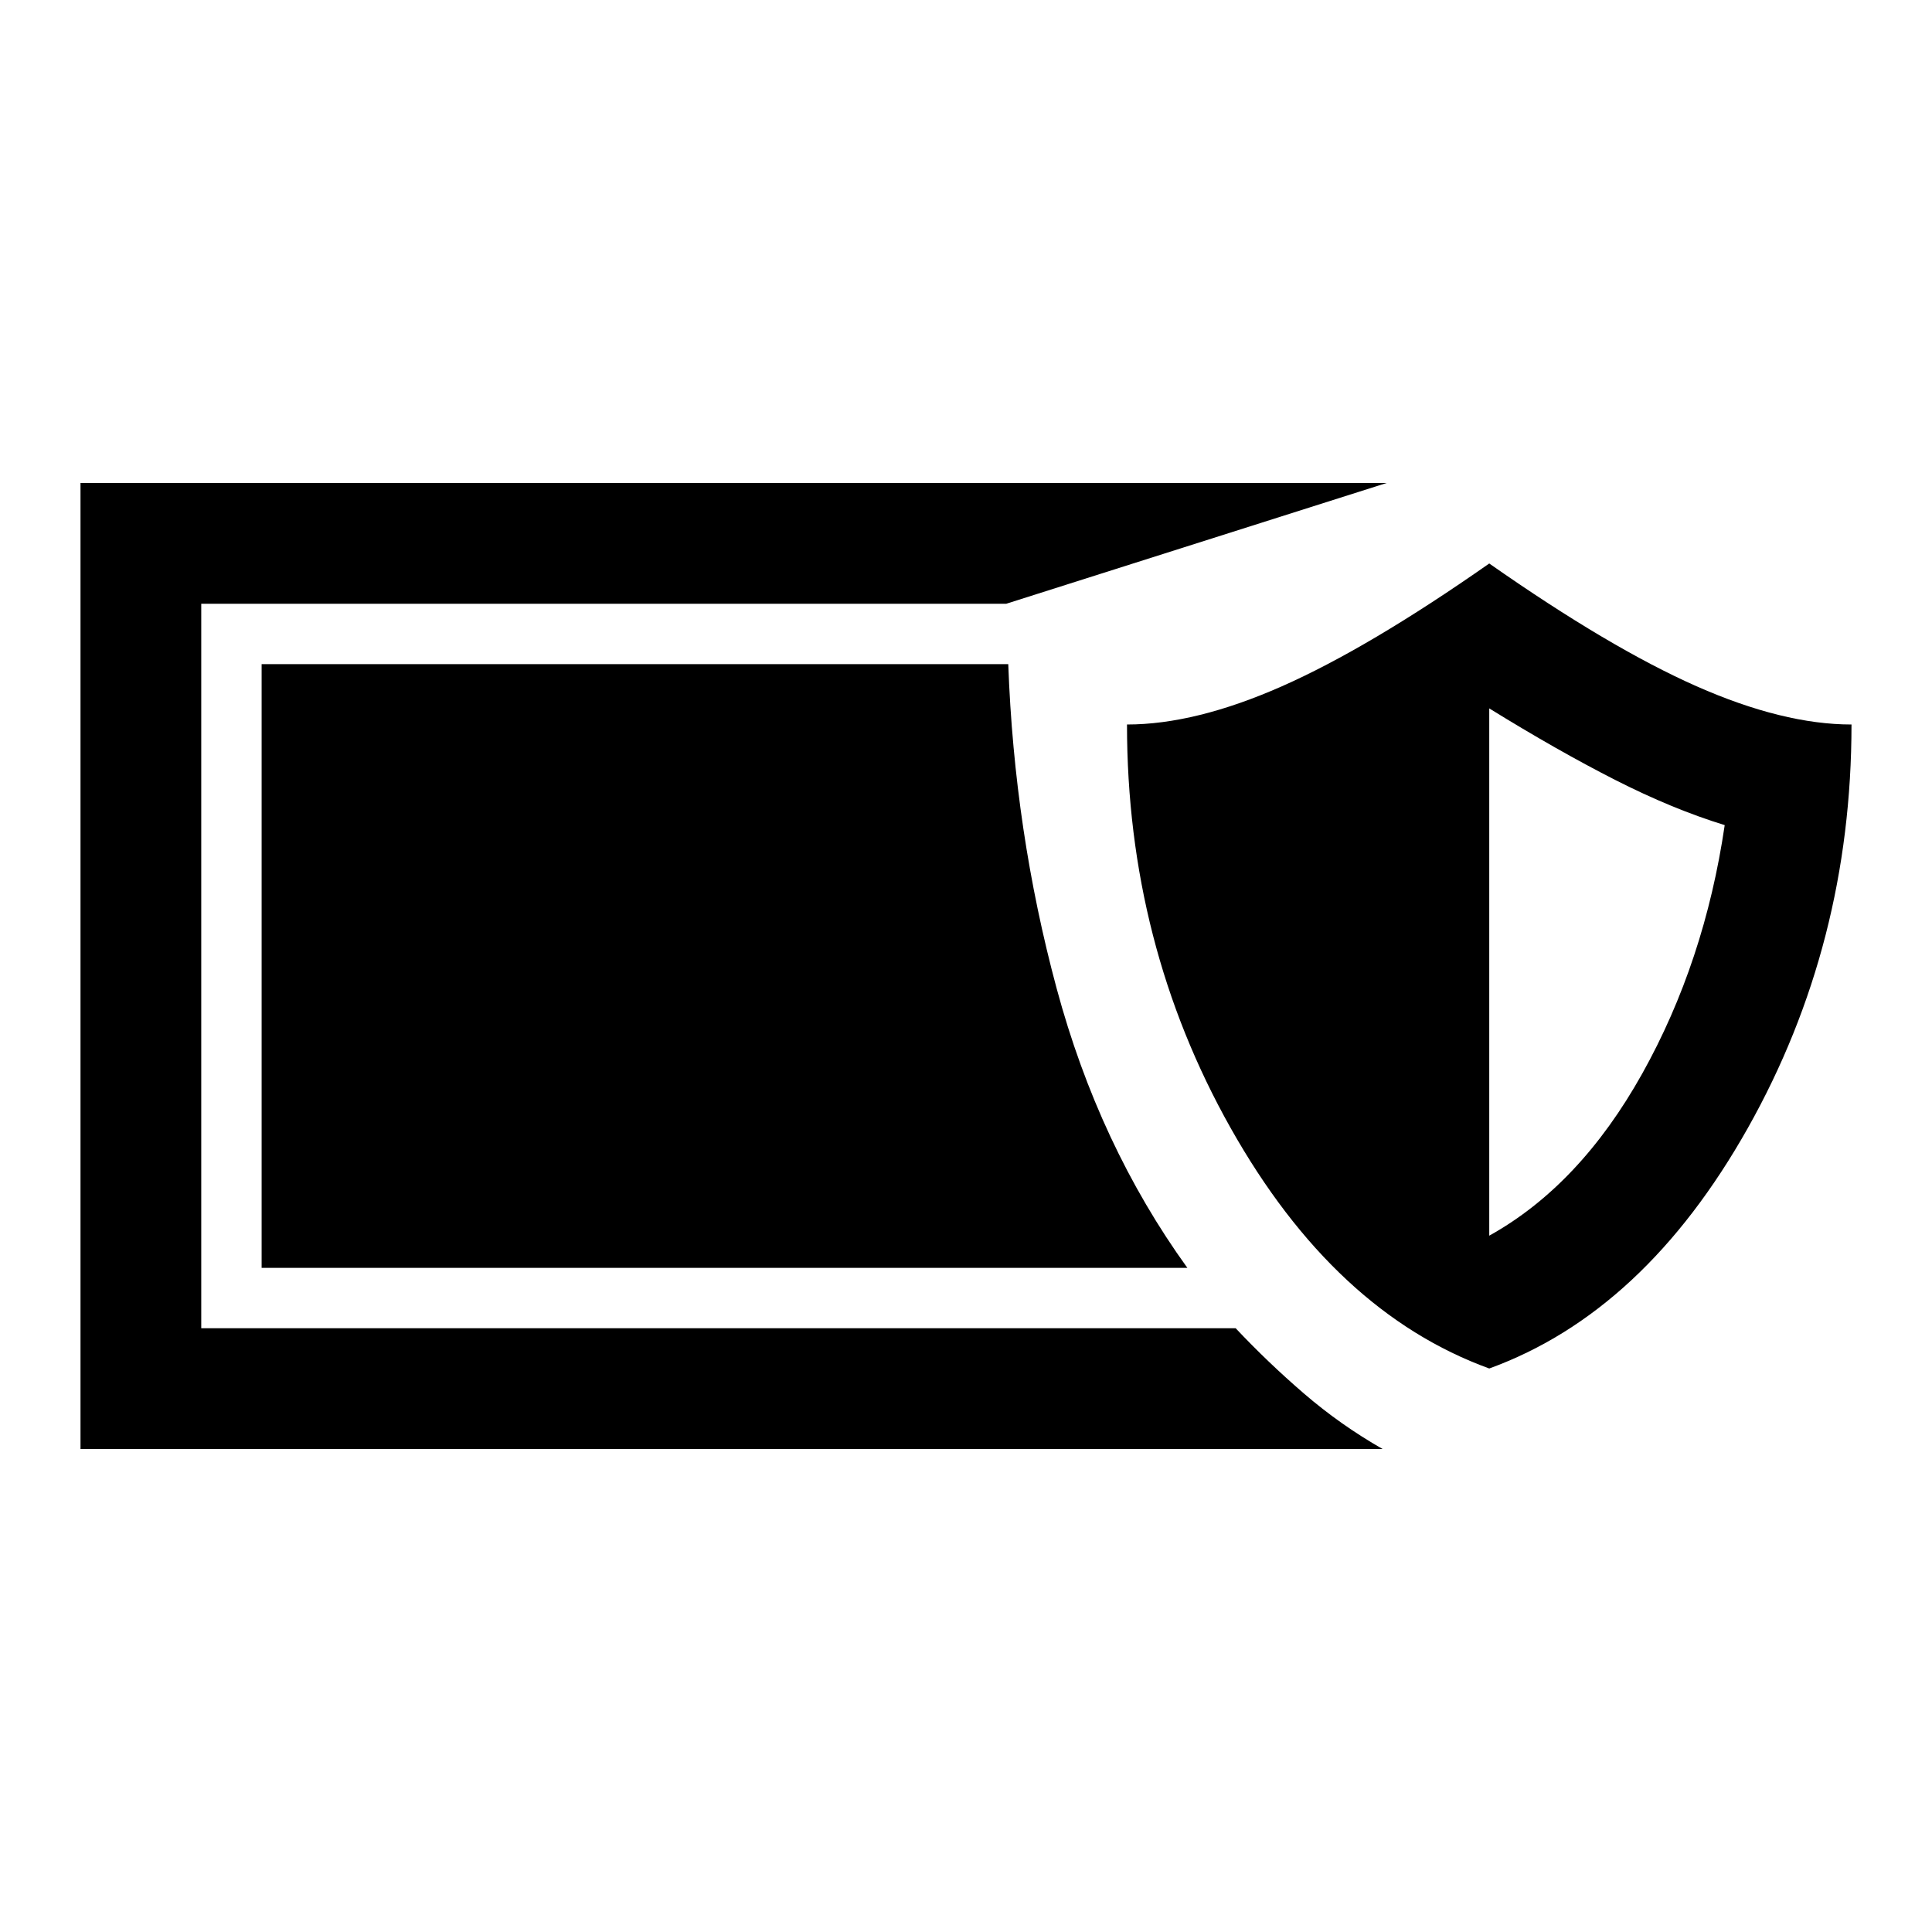 <svg xmlns="http://www.w3.org/2000/svg" height="48" viewBox="0 -960 960 960" width="48"><path d="M40-240v-480h649l-189 60H100v360h514q16 17 34 32.5t39 27.5H40Zm700-40q-77-28-128.5-119.5T560-600q34 0 77-19t103-61q60 42 103 61t77 19q0 109-51.5 200.5T740-280Zm0-66q45-25 76-80.5T857-550q-26-8-54.5-22.5T740-608v262Zm-150 16H130v-300h371q3 83 24 161t65 139Z"/></svg>